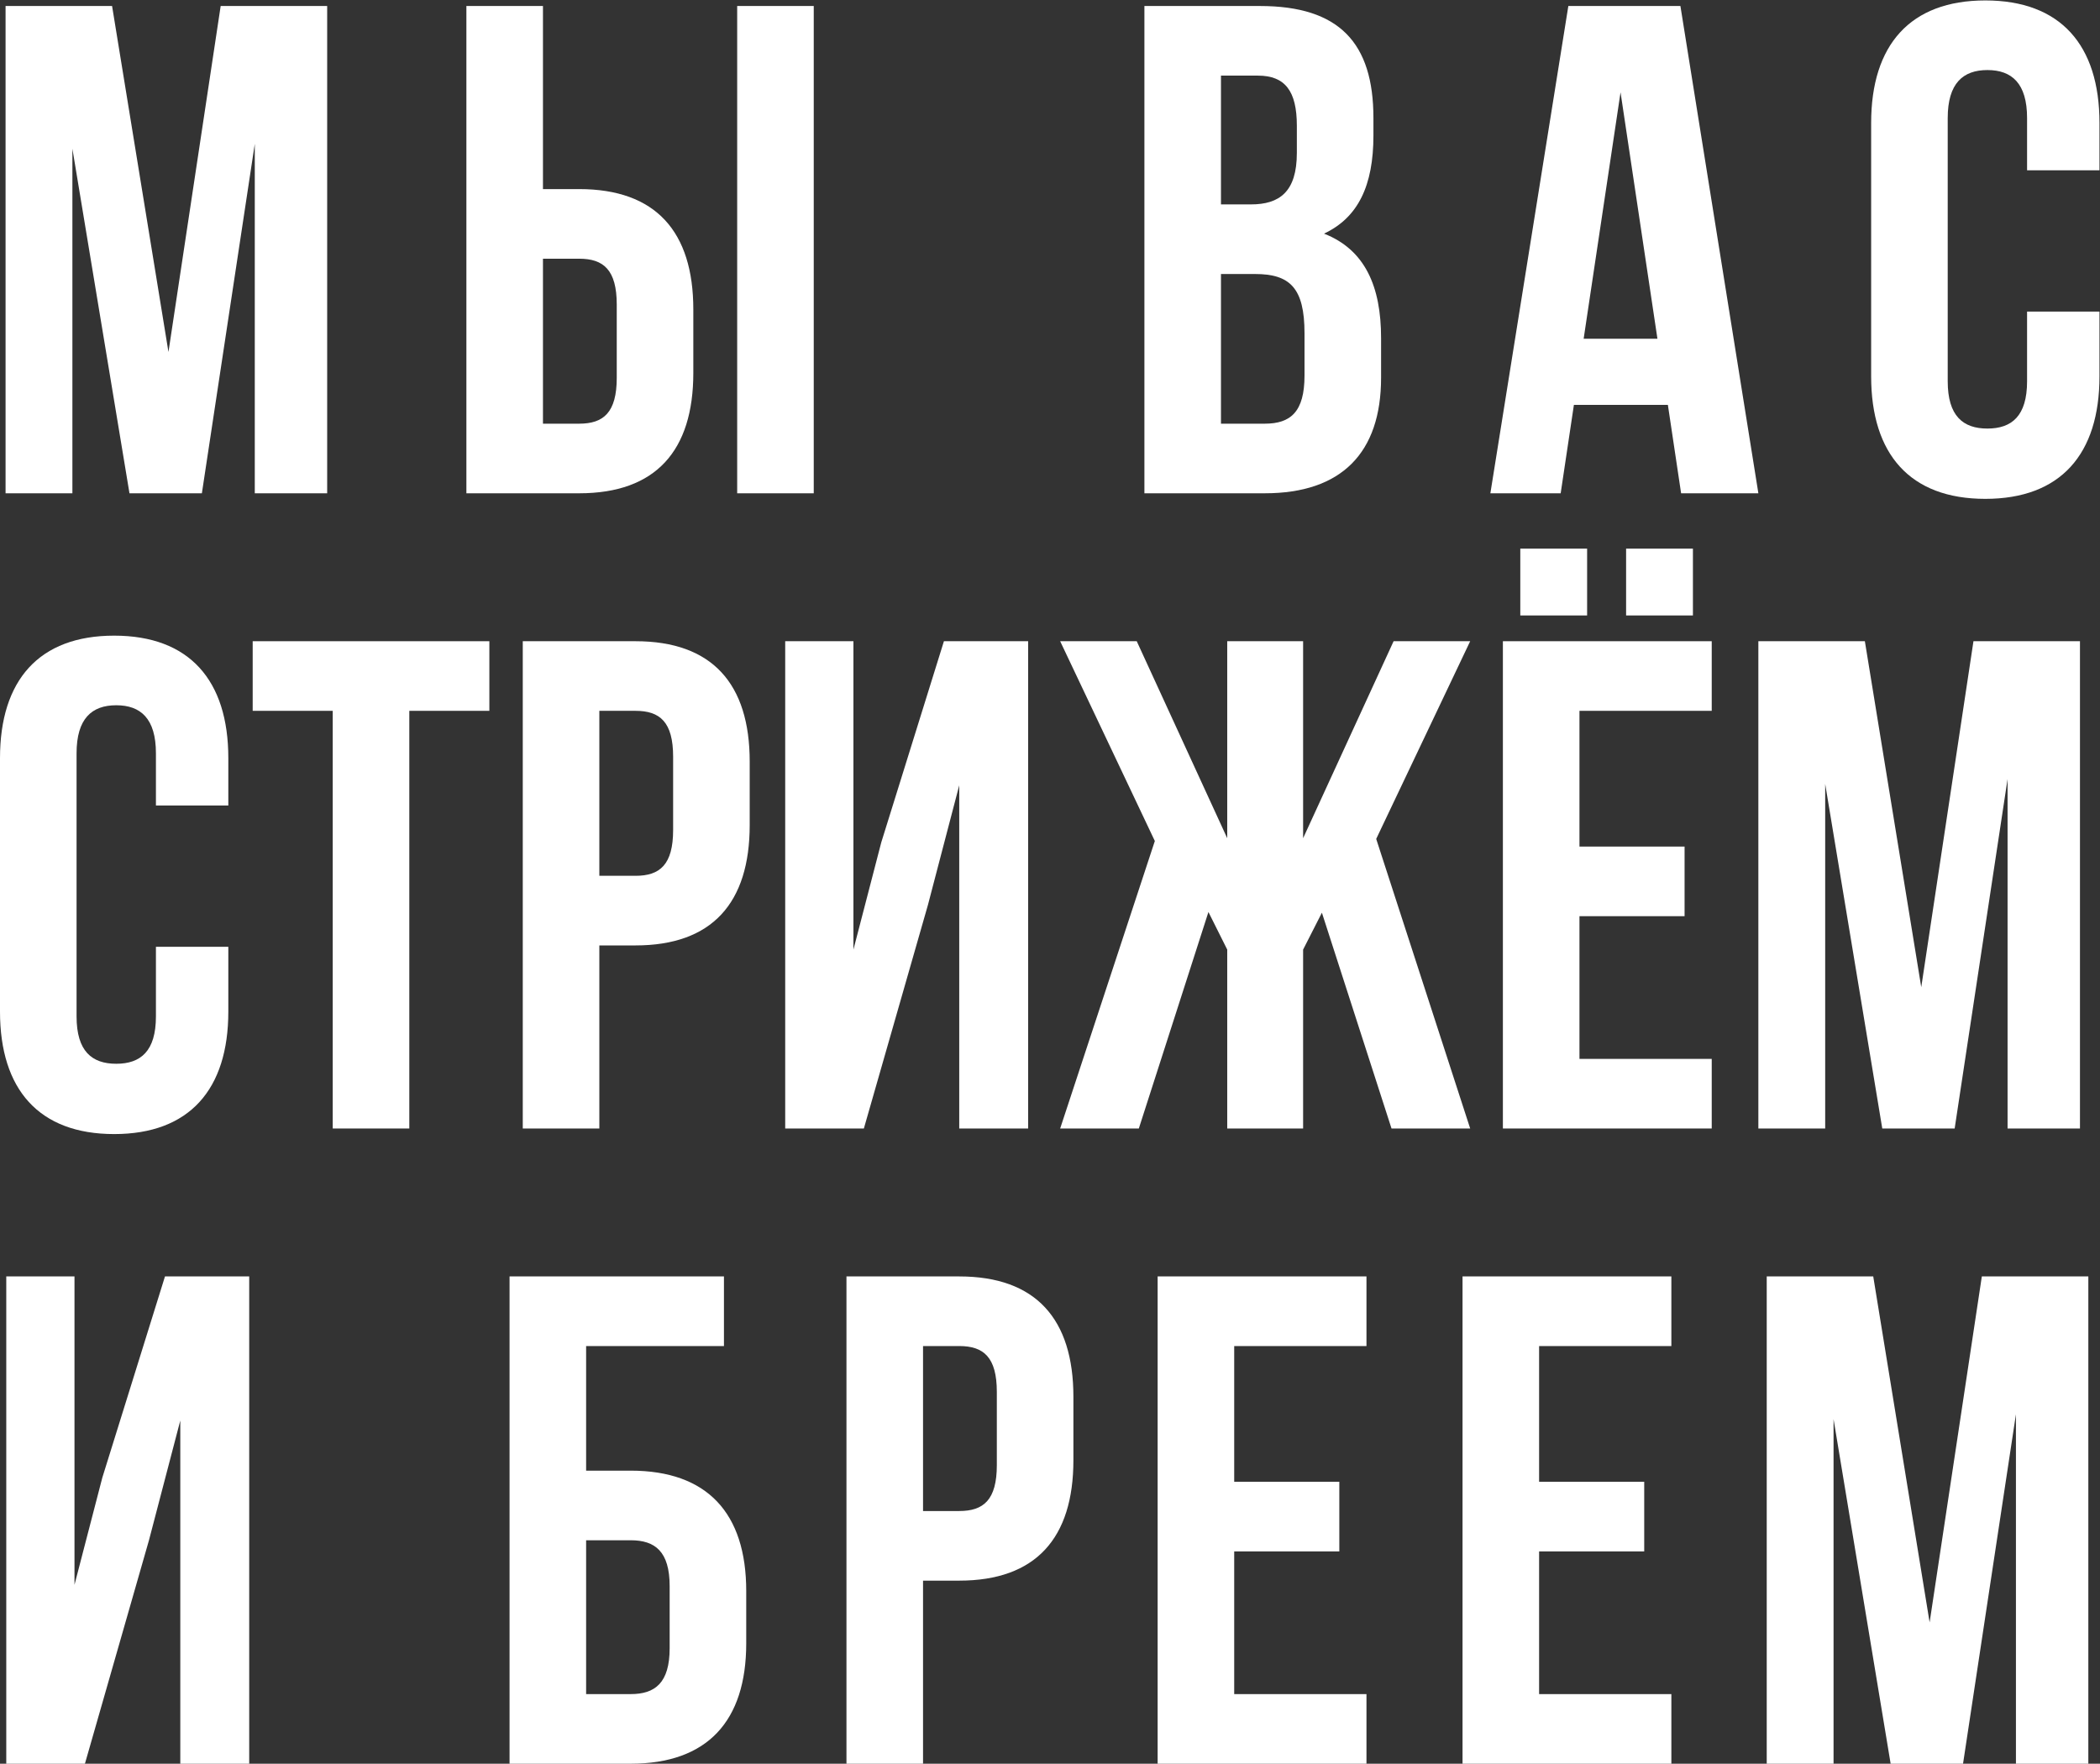 <?xml version="1.0" encoding="UTF-8" standalone="no"?>
<svg
   xmlns:dc="http://purl.org/dc/elements/1.1/"
   xmlns:cc="http://creativecommons.org/ns#"
   xmlns:rdf="http://www.w3.org/1999/02/22-rdf-syntax-ns#"
   xmlns:svg="http://www.w3.org/2000/svg"
   xmlns="http://www.w3.org/2000/svg"
   viewBox="0 0 844.195 709.008"
   height="709.008"
   width="844.195"
   xml:space="preserve"
   id="svg2"
   version="1.1"><rect x="0" y="0" width="844.195" height="709.008" fill="#333333" stroke="none"/><defs
     id="defs6"><clipPath
       id="clipPath22"
       clipPathUnits="userSpaceOnUse"><path
         id="path20"
         d="M 0,531.756 H 633.146 V 0 H 0 Z" /></clipPath></defs><g
     transform="matrix(1.333,0,0,-1.333,0,709.008)"
     id="g10"><g
       transform="translate(50.803,425.741)"
       id="g12"><path
         id="path14"
         style="fill:#ffffff;fill-opacity:1;fill-rule:nonzero;stroke:none"
         d="M 0,0 15.745,104.335 H 47.864 V -42.616 H 26.032 V 62.769 L 10.077,-42.616 H -11.756 L -28.97,61.299 V -42.616 h -20.154 v 146.951 h 32.12 z" /></g><g
       id="g16"><g
         clip-path="url(#clipPath22)"
         id="g18"><path
           id="path24"
           style="fill:#ffffff;fill-opacity:1;fill-rule:nonzero;stroke:none"
           d="m 222.314,530.076 h 23.092 V 383.125 H 222.314 Z M 174.66,404.118 c 7.347,0 11.336,3.359 11.336,13.856 v 22.042 c 0,10.497 -3.989,13.856 -11.336,13.856 h -10.917 v -49.754 z m -34.009,-20.993 v 146.951 h 23.092 v -55.211 h 10.917 c 23.092,0 34.428,-12.806 34.428,-36.318 v -19.104 c 0,-23.512 -11.336,-36.318 -34.428,-36.318 z" /><g
           transform="translate(368.215,449.254)"
           id="g26"><path
             id="path28"
             style="fill:#ffffff;fill-opacity:1;fill-rule:nonzero;stroke:none"
             d="m 0,0 v -45.135 h 13.226 c 7.766,0 11.965,3.569 11.965,14.485 v 12.806 C 25.191,-4.199 20.783,0 10.286,0 Z M 0,59.83 V 20.993 h 9.026 c 8.608,0 13.856,3.778 13.856,15.534 v 8.188 c 0,10.496 -3.569,15.115 -11.756,15.115 z M 45.975,47.024 v -5.248 c 0,-15.115 -4.62,-24.772 -14.906,-29.6 12.386,-4.829 17.214,-15.955 17.214,-31.49 V -31.28 c 0,-22.673 -11.966,-34.848 -35.057,-34.848 H -23.093 V 80.823 h 34.849 c 23.932,0 34.219,-11.126 34.219,-33.799" /></g><g
           transform="translate(477.587,429.73)"
           id="g30"><path
             id="path32"
             style="fill:#ffffff;fill-opacity:1;fill-rule:nonzero;stroke:none"
             d="M 0,0 H 22.253 L 11.126,74.316 Z M 52.692,-46.604 H 29.39 l -3.989,26.661 h -28.34 l -3.989,-26.661 h -21.203 l 23.513,146.951 h 33.799 z" /></g><g
           transform="translate(633.146,437.917)"
           id="g34"><path
             id="path36"
             style="fill:#ffffff;fill-opacity:1;fill-rule:nonzero;stroke:none"
             d="m 0,0 v -19.524 c 0,-23.512 -11.756,-36.947 -34.429,-36.947 -22.673,0 -34.428,13.435 -34.428,36.947 v 76.415 c 0,23.512 11.755,36.948 34.428,36.948 C -11.756,93.839 0,80.403 0,56.891 V 42.616 h -21.833 v 15.745 c 0,10.496 -4.618,14.485 -11.966,14.485 -7.347,0 -11.967,-3.989 -11.967,-14.485 v -79.354 c 0,-10.497 4.62,-14.276 11.967,-14.276 7.348,0 11.966,3.779 11.966,14.276 V 0 Z" /></g><g
           transform="translate(68.857,246.355)"
           id="g38"><path
             id="path40"
             style="fill:#ffffff;fill-opacity:1;fill-rule:nonzero;stroke:none"
             d="m 0,0 v -19.524 c 0,-23.512 -11.756,-36.948 -34.429,-36.948 -22.672,0 -34.428,13.436 -34.428,36.948 v 76.415 c 0,23.512 11.756,36.948 34.428,36.948 C -11.756,93.839 0,80.403 0,56.891 V 42.616 H -21.833 V 58.36 c 0,10.497 -4.618,14.486 -11.966,14.486 -7.347,0 -11.966,-3.989 -11.966,-14.486 v -79.353 c 0,-10.497 4.619,-14.276 11.966,-14.276 7.348,0 11.966,3.779 11.966,14.276 V 0 Z" /></g><g
           transform="translate(76.202,338.514)"
           id="g42"><path
             id="path44"
             style="fill:#ffffff;fill-opacity:1;fill-rule:nonzero;stroke:none"
             d="M 0,0 H 71.376 V -20.993 H 47.234 V -146.951 H 24.142 v 125.958 l -24.142,0 z" /></g><g
           transform="translate(180.745,317.521)"
           id="g46"><path
             id="path48"
             style="fill:#ffffff;fill-opacity:1;fill-rule:nonzero;stroke:none"
             d="m 0,0 v -49.754 h 10.917 c 7.347,0 11.336,3.359 11.336,13.856 v 22.043 C 22.253,-3.359 18.264,0 10.917,0 Z m 45.345,-15.325 v -19.104 c 0,-23.512 -11.336,-36.318 -34.428,-36.318 H 0 v -55.212 H -23.092 V 20.993 h 34.009 c 23.092,0 34.428,-12.806 34.428,-36.318" /></g><g
           transform="translate(260.519,191.563)"
           id="g50"><path
             id="path52"
             style="fill:#ffffff;fill-opacity:1;fill-rule:nonzero;stroke:none"
             d="M 0,0 H -23.722 V 146.951 H -3.149 V 53.952 l 8.397,32.329 18.895,60.67 H 49.544 V 0 H 28.761 V 103.496 L 19.313,67.388 Z" /></g><g
           transform="translate(392.983,279.104)"
           id="g54"><path
             id="path56"
             style="fill:#ffffff;fill-opacity:1;fill-rule:nonzero;stroke:none"
             d="M 0,0 27.291,59.41 H 50.384 L 22.043,-0.21 50.384,-87.541 H 26.661 L 5.668,-22.462 0,-33.589 v -53.952 h -22.883 v 53.952 l -5.668,11.336 -20.993,-65.288 h -23.722 l 28.551,86.701 -28.551,60.25 h 23.092 L -22.883,0 V 59.41 H 0 Z" /></g><path
           id="path58"
           style="fill:#ffffff;fill-opacity:1;fill-rule:nonzero;stroke:none"
           d="m 510.541,346.282 h -20.153 v 20.153 h 20.153 z m -31.909,0 h -20.153 v 20.153 h 20.153 z m -2.309,-69.697 h 31.7 v -20.993 h -31.7 v -43.037 h 39.886 v -20.992 h -62.978 v 146.951 h 62.978 v -20.993 h -39.886 z" /><g
           transform="translate(579.399,234.179)"
           id="g60"><path
             id="path62"
             style="fill:#ffffff;fill-opacity:1;fill-rule:nonzero;stroke:none"
             d="m 0,0 15.744,104.335 h 32.12 V -42.616 H 26.031 V 62.769 L 10.076,-42.616 H -11.756 L -28.971,61.3 V -42.616 h -20.153 v 146.951 h 32.119 z" /></g><g
           transform="translate(25.612,-2e-4)"
           id="g64"><path
             id="path66"
             style="fill:#ffffff;fill-opacity:1;fill-rule:nonzero;stroke:none"
             d="m 0,0 h -23.722 v 146.952 h 20.573 v -93 l 8.397,32.33 18.894,60.67 H 49.543 L 49.543,0 H 28.76 V 103.496 L 19.313,67.388 Z" /></g><g
           transform="translate(190.195,20.993)"
           id="g68"><path
             id="path70"
             style="fill:#ffffff;fill-opacity:1;fill-rule:nonzero;stroke:none"
             d="M 0,0 C 7.347,0 11.756,3.359 11.756,13.855 V 32.54 C 11.756,43.036 7.347,46.395 0,46.395 H -13.436 V 0 Z M -36.528,-20.993 V 125.958 H 28.13 V 104.965 H -13.436 V 67.388 H 0 c 23.092,0 34.849,-12.806 34.849,-36.318 V 15.325 C 34.849,-8.188 23.092,-20.993 0,-20.993 Z" /></g><g
           transform="translate(278.365,125.958)"
           id="g72"><path
             id="path74"
             style="fill:#ffffff;fill-opacity:1;fill-rule:nonzero;stroke:none"
             d="m 0,0 v -49.753 h 10.916 c 7.348,0 11.337,3.358 11.337,13.855 v 22.043 C 22.253,-3.358 18.264,0 10.916,0 Z m 45.345,-15.325 v -19.103 c 0,-23.513 -11.336,-36.319 -34.429,-36.319 H 0 v -55.211 H -23.093 V 20.993 h 34.009 c 23.093,0 34.429,-12.805 34.429,-36.318" /></g><g
           transform="translate(372.204,85.022)"
           id="g76"><path
             id="path78"
             style="fill:#ffffff;fill-opacity:1;fill-rule:nonzero;stroke:none"
             d="M 0,0 H 31.7 V -20.994 H 0 V -64.029 H 39.887 V -85.022 H -23.092 V 61.929 H 39.887 V 40.936 L 0,40.936 Z" /></g><g
           transform="translate(464.153,85.022)"
           id="g80"><path
             id="path82"
             style="fill:#ffffff;fill-opacity:1;fill-rule:nonzero;stroke:none"
             d="M 0,0 H 31.699 V -20.994 H 0 v -43.035 h 39.887 v -20.993 h -62.98 V 61.929 h 62.98 V 40.936 L 0,40.936 Z" /></g><g
           transform="translate(581.923,42.616)"
           id="g84"><path
             id="path86"
             style="fill:#ffffff;fill-opacity:1;fill-rule:nonzero;stroke:none"
             d="M 0,0 15.745,104.335 H 47.864 V -42.616 H 26.031 V 62.77 L 10.077,-42.616 H -11.756 L -28.971,61.3 V -42.616 h -20.153 v 146.951 h 32.12 z" /></g></g></g></g></svg>